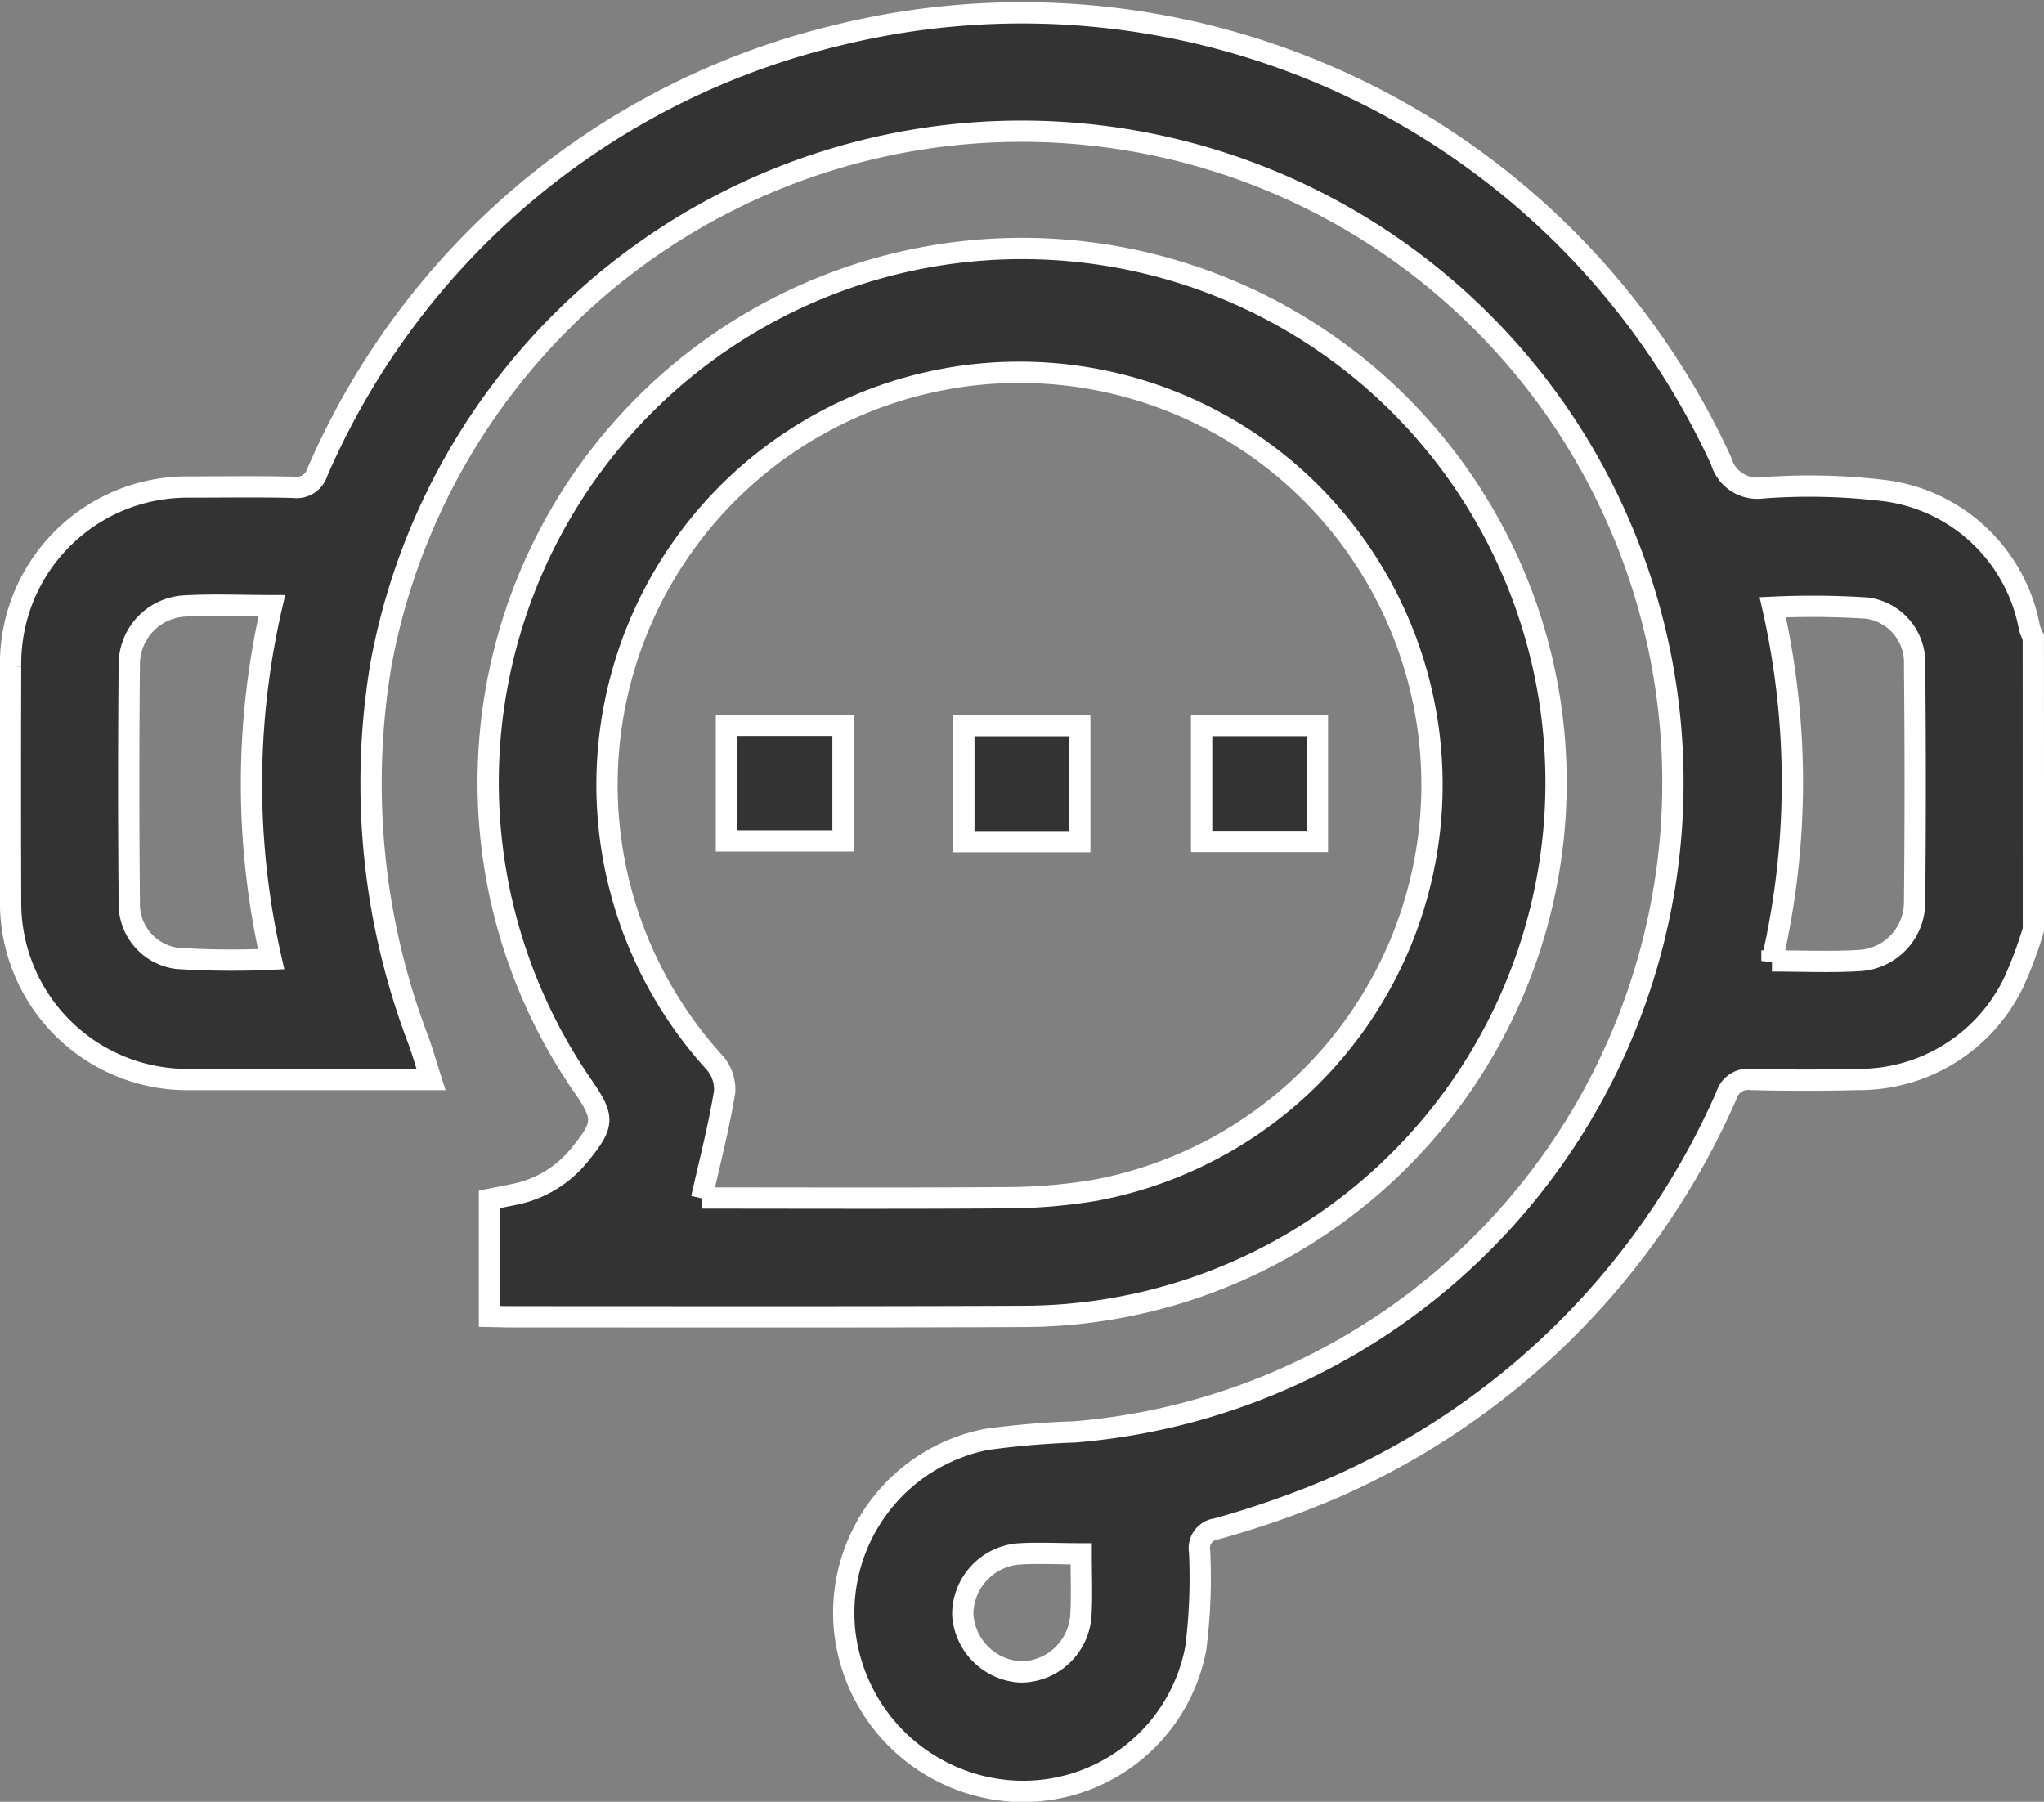 <svg xmlns="http://www.w3.org/2000/svg" width="38.418" height="33.865" viewBox="0 0 38.418 33.865">
  <rect x="0" y="0" width="38.418" height="33.865" fill="#808080" stroke="none"/>
  <g id="Group_212" data-name="Group 212" transform="translate(0.197 0.224)">
    <path id="Path_431" data-name="Path 431" d="M89.59,28.316a7.717,7.717,0,0,1-.373,1,3.225,3.225,0,0,1-2.93,1.819c-.667.017-1.336.016-2,0a.426.426,0,0,0-.467.3,14.327,14.327,0,0,1-7.452,7.406,17.7,17.7,0,0,1-2.13.74.366.366,0,0,0-.32.429,10.529,10.529,0,0,1-.071,1.811A3.3,3.3,0,0,1,70.276,44.5a3.386,3.386,0,0,1-3.031-3.019A3.322,3.322,0,0,1,69.913,37.9a16.236,16.236,0,0,1,1.66-.141A12.247,12.247,0,0,0,82.81,25.229a12.243,12.243,0,0,0-24.282-1.876,13.547,13.547,0,0,0,.715,7.068c.077.218.142.441.229.715h-.436c-1.373,0-2.747,0-4.121,0a3.323,3.323,0,0,1-3.345-3.345q-.007-2.21,0-4.418A3.321,3.321,0,0,1,54.926,20c.657,0,1.312-.012,1.968.006a.406.406,0,0,0,.441-.283,14.274,14.274,0,0,1,9.784-8.216,14.461,14.461,0,0,1,16.6,8,.709.709,0,0,0,.786.508,11.824,11.824,0,0,1,2.331.058,3.182,3.182,0,0,1,2.682,2.584,1.225,1.225,0,0,0,.07.167Zm-4.914.591c.577,0,1.109.025,1.638-.007a1.1,1.1,0,0,0,1.043-1.1q.022-2.228,0-4.455a1.033,1.033,0,0,0-.9-1.07,15.8,15.8,0,0,0-1.766-.015A14.868,14.868,0,0,1,84.676,28.907ZM56.48,22.23c-.576,0-1.108-.025-1.637.006a1.1,1.1,0,0,0-1.042,1.1q-.021,2.228,0,4.454a1.033,1.033,0,0,0,.9,1.069,15.8,15.8,0,0,0,1.766.015A14.874,14.874,0,0,1,56.48,22.23ZM71.692,40.051c-.415,0-.786-.021-1.152,0a1.141,1.141,0,0,0-1.073,1.152,1.153,1.153,0,0,0,1.085,1.068,1.136,1.136,0,0,0,1.136-1.089C71.709,40.819,71.692,40.449,71.692,40.051Z" transform="translate(-51.568 -11.07)" fill="#333" stroke="#fff" stroke-width="0.4"/>
    <path id="Path_432" data-name="Path 432" d="M59.385,35V32.8c.157-.031.311-.061.465-.093a2.107,2.107,0,0,0,1.24-.757c.455-.561.457-.687.052-1.277A10.036,10.036,0,1,1,69.45,35c-3.242.014-6.485.007-9.727.007Zm3.988-2.225c1.9,0,3.85.009,5.8-.006a10.282,10.282,0,0,0,1.584-.137,7.753,7.753,0,1,0-7.139-2.4.768.768,0,0,1,.187.548C63.695,31.443,63.527,32.094,63.372,32.779Z" transform="translate(-50.382 -10.482)" fill="#333" stroke="#fff" stroke-width="0.4"/>
    <path id="Path_433" data-name="Path 433" d="M63.248,24.881V22.709h2.191v2.172Z" transform="translate(-49.791 -9.3)" fill="#333" stroke="#fff" stroke-width="0.4"/>
    <path id="Path_434" data-name="Path 434" d="M69.3,24.894H67.121v-2.18H69.3Z" transform="translate(-49.202 -9.299)" fill="#333" stroke="#fff" stroke-width="0.4"/>
    <path id="Path_435" data-name="Path 435" d="M73.176,22.712V24.89H71V22.712Z" transform="translate(-48.612 -9.299)" fill="#333" stroke="#fff" stroke-width="0.4"/>
  </g>
</svg>
